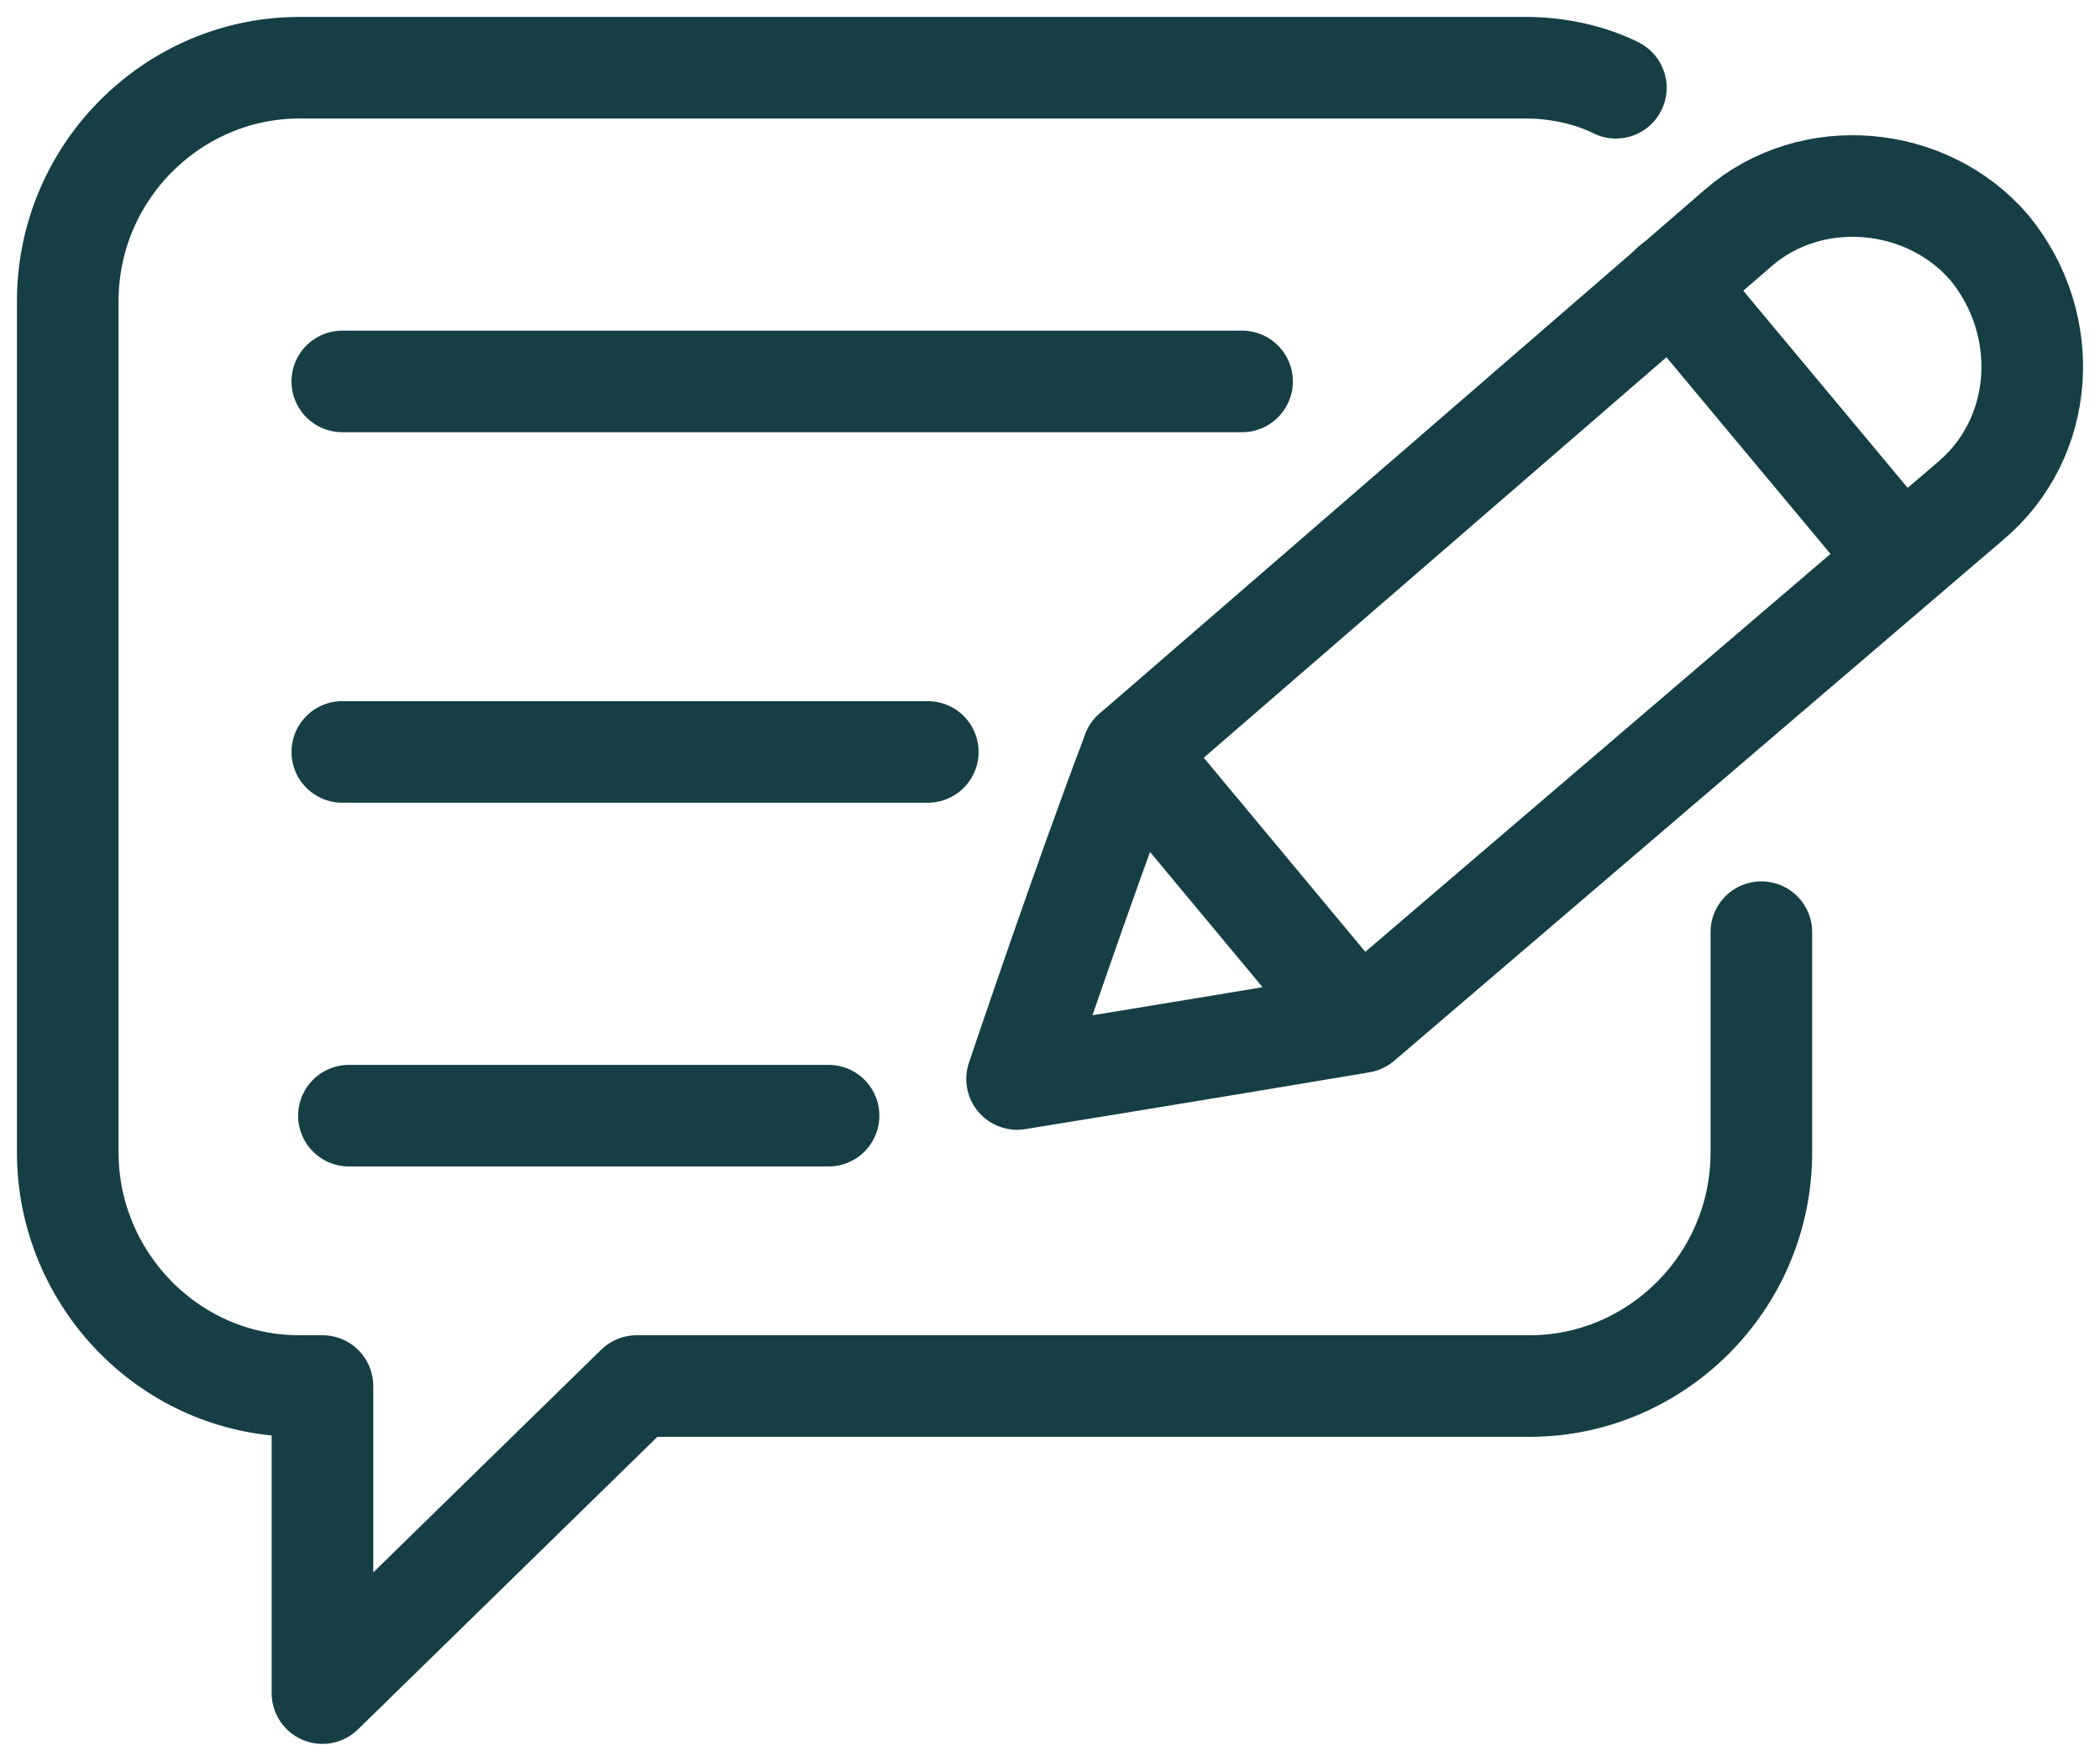 <?xml version="1.0" encoding="UTF-8"?>
<svg width="31px" height="26px" viewBox="0 0 31 26" version="1.1" xmlns="http://www.w3.org/2000/svg" xmlns:xlink="http://www.w3.org/1999/xlink">
    <title>Group</title>
    <g id="bank-switching-jounrey---mobile" stroke="none" stroke-width="1" fill="none" fill-rule="evenodd" stroke-linecap="round" stroke-linejoin="round">
        <g id="Group-245" transform="translate(-111, -18)" stroke="#153F45" stroke-width="1.5">
            <g id="Group" transform="translate(112, 19)">
                <path d="M22.853,0.296 C22.462,0.099 21.974,0 21.534,0 L3.418,0 C1.563,0 0,1.528 0,3.45 L0,16.016 C0,17.889 1.514,19.466 3.418,19.466 L3.76,19.466 L3.76,24 L8.399,19.466 L21.583,19.466 C23.439,19.466 25.001,17.938 25.001,16.016 L25.001,12.764" id="Path"></path>
                <line x1="4.053" y1="4.632" x2="17.335" y2="4.632" id="Path"></line>
                <line x1="4.053" y1="10.103" x2="12.696" y2="10.103" id="Path"></line>
                <line x1="4.151" y1="15.474" x2="11.231" y2="15.474" id="Path"></line>
                <path d="M24.659,2.366 L15.723,10.103 C14.991,12.025 14.014,14.932 14.014,14.932 C14.014,14.932 16.163,14.587 19.093,14.094 L28.077,6.407 C29.201,5.47 29.298,3.795 28.37,2.661 L28.37,2.661 C27.443,1.577 25.734,1.429 24.659,2.366 Z" id="Path"></path>
                <line x1="15.723" y1="10.103" x2="19.044" y2="14.094" id="Path"></line>
                <line x1="27.052" y1="7.244" x2="23.683" y2="3.203" id="Path"></line>
            </g>
        </g>
    </g>
</svg>